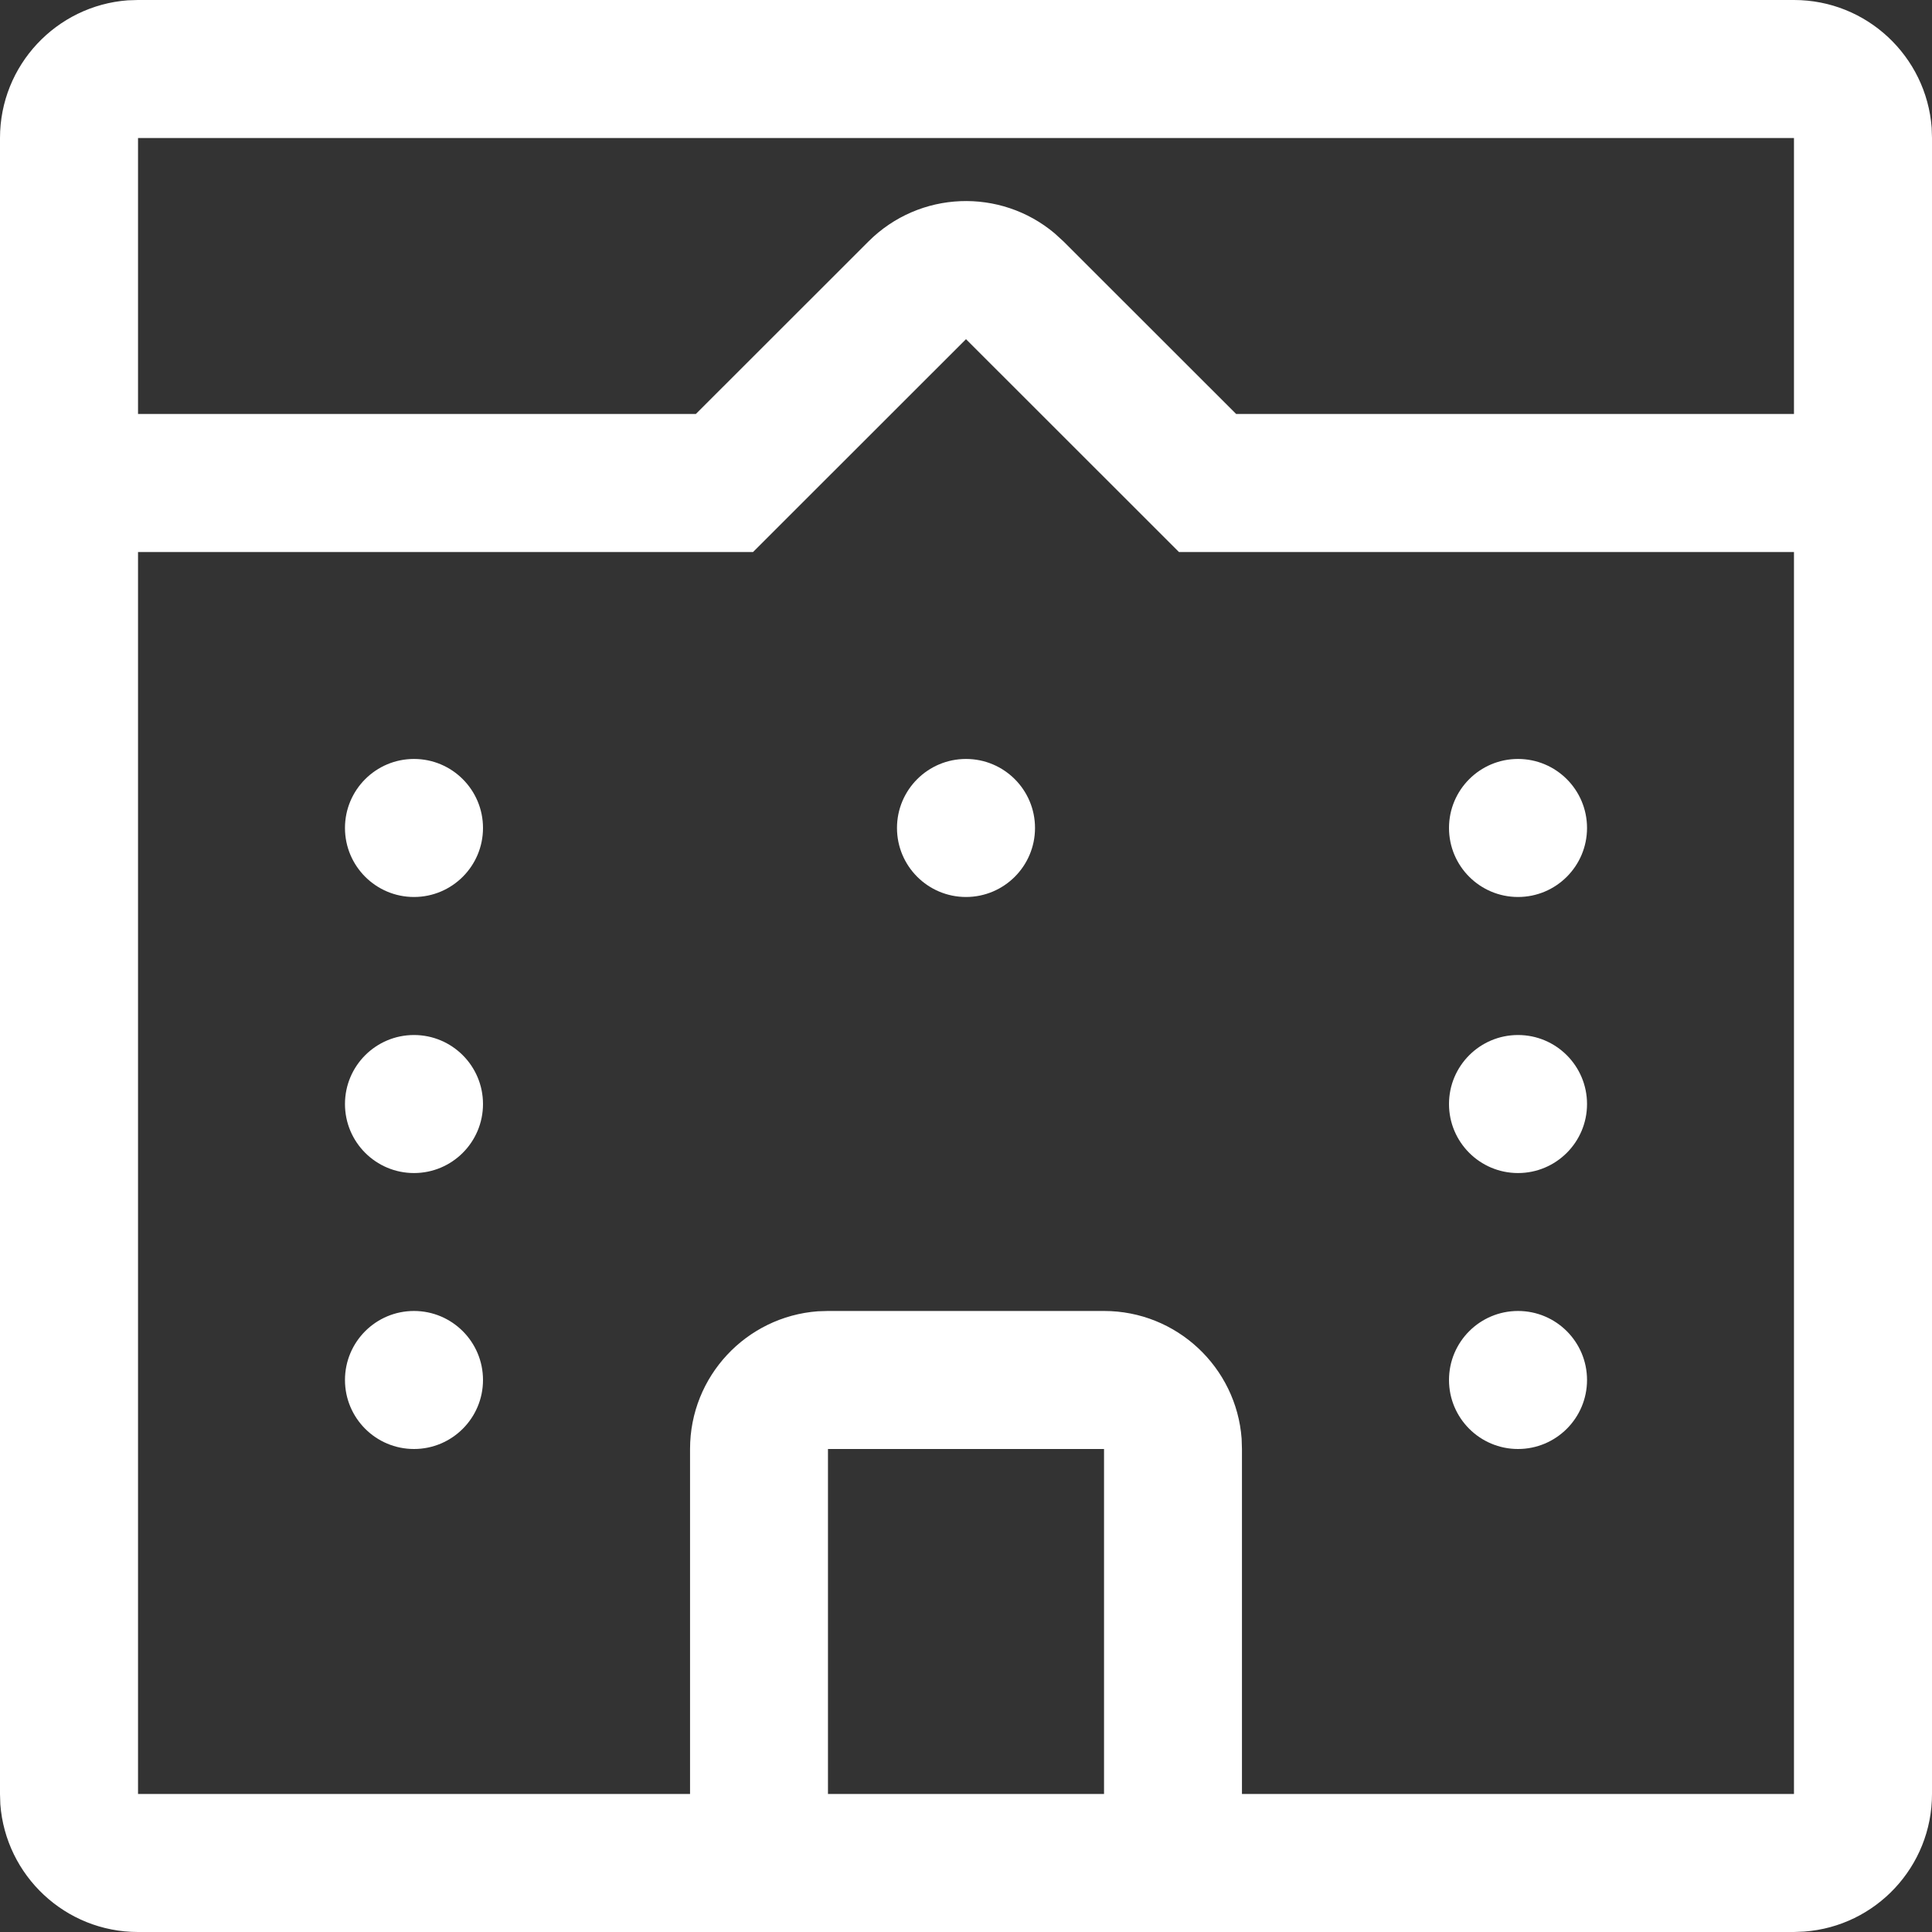 <svg width="18" height="18" viewBox="0 0 18 18" fill="none" xmlns="http://www.w3.org/2000/svg">
<rect x="0" y="0" width="18" height="18" fill="#333333" stroke="none"/>
<path d="M16.714 0C17.392 0 17.947 0.525 17.997 1.19L18 1.286V16.714C18 17.392 17.475 17.947 16.81 17.996L16.714 18H1.286C0.608 18 0.053 17.475 0.003 16.81L0 16.714V1.286C0 0.608 0.525 0.053 1.19 0.003L1.286 0H16.714ZM9 3.16L7.016 5.143H1.286V16.714H6.429V13.5C6.429 12.822 6.953 12.267 7.619 12.217L7.714 12.214H10.286C10.963 12.214 11.519 12.739 11.568 13.404L11.571 13.5V16.714H16.714V5.143H10.984L9 3.16ZM10.286 13.5H7.714V16.714H10.286V13.5ZM14.143 12.214C14.498 12.214 14.786 12.502 14.786 12.857C14.786 13.212 14.498 13.5 14.143 13.5C13.788 13.5 13.5 13.212 13.5 12.857C13.5 12.502 13.788 12.214 14.143 12.214ZM3.857 12.214C4.212 12.214 4.5 12.502 4.5 12.857C4.5 13.212 4.212 13.5 3.857 13.5C3.502 13.5 3.214 13.212 3.214 12.857C3.214 12.502 3.502 12.214 3.857 12.214ZM14.143 9.643C14.498 9.643 14.786 9.931 14.786 10.286C14.786 10.641 14.498 10.929 14.143 10.929C13.788 10.929 13.5 10.641 13.5 10.286C13.5 9.931 13.788 9.643 14.143 9.643ZM3.857 9.643C4.212 9.643 4.5 9.931 4.5 10.286C4.5 10.641 4.212 10.929 3.857 10.929C3.502 10.929 3.214 10.641 3.214 10.286C3.214 9.931 3.502 9.643 3.857 9.643ZM14.143 7.071C14.498 7.071 14.786 7.359 14.786 7.714C14.786 8.069 14.498 8.357 14.143 8.357C13.788 8.357 13.5 8.069 13.5 7.714C13.5 7.359 13.788 7.071 14.143 7.071ZM9 7.071C9.355 7.071 9.643 7.359 9.643 7.714C9.643 8.069 9.355 8.357 9 8.357C8.645 8.357 8.357 8.069 8.357 7.714C8.357 7.359 8.645 7.071 9 7.071ZM3.857 7.071C4.212 7.071 4.5 7.359 4.5 7.714C4.5 8.069 4.212 8.357 3.857 8.357C3.502 8.357 3.214 8.069 3.214 7.714C3.214 7.359 3.502 7.071 3.857 7.071ZM16.714 3.857V1.286H1.286V3.857H6.483L8.091 2.25C8.567 1.774 9.322 1.749 9.827 2.175L9.909 2.25L11.517 3.857H16.714Z" fill="white"/>
</svg>
